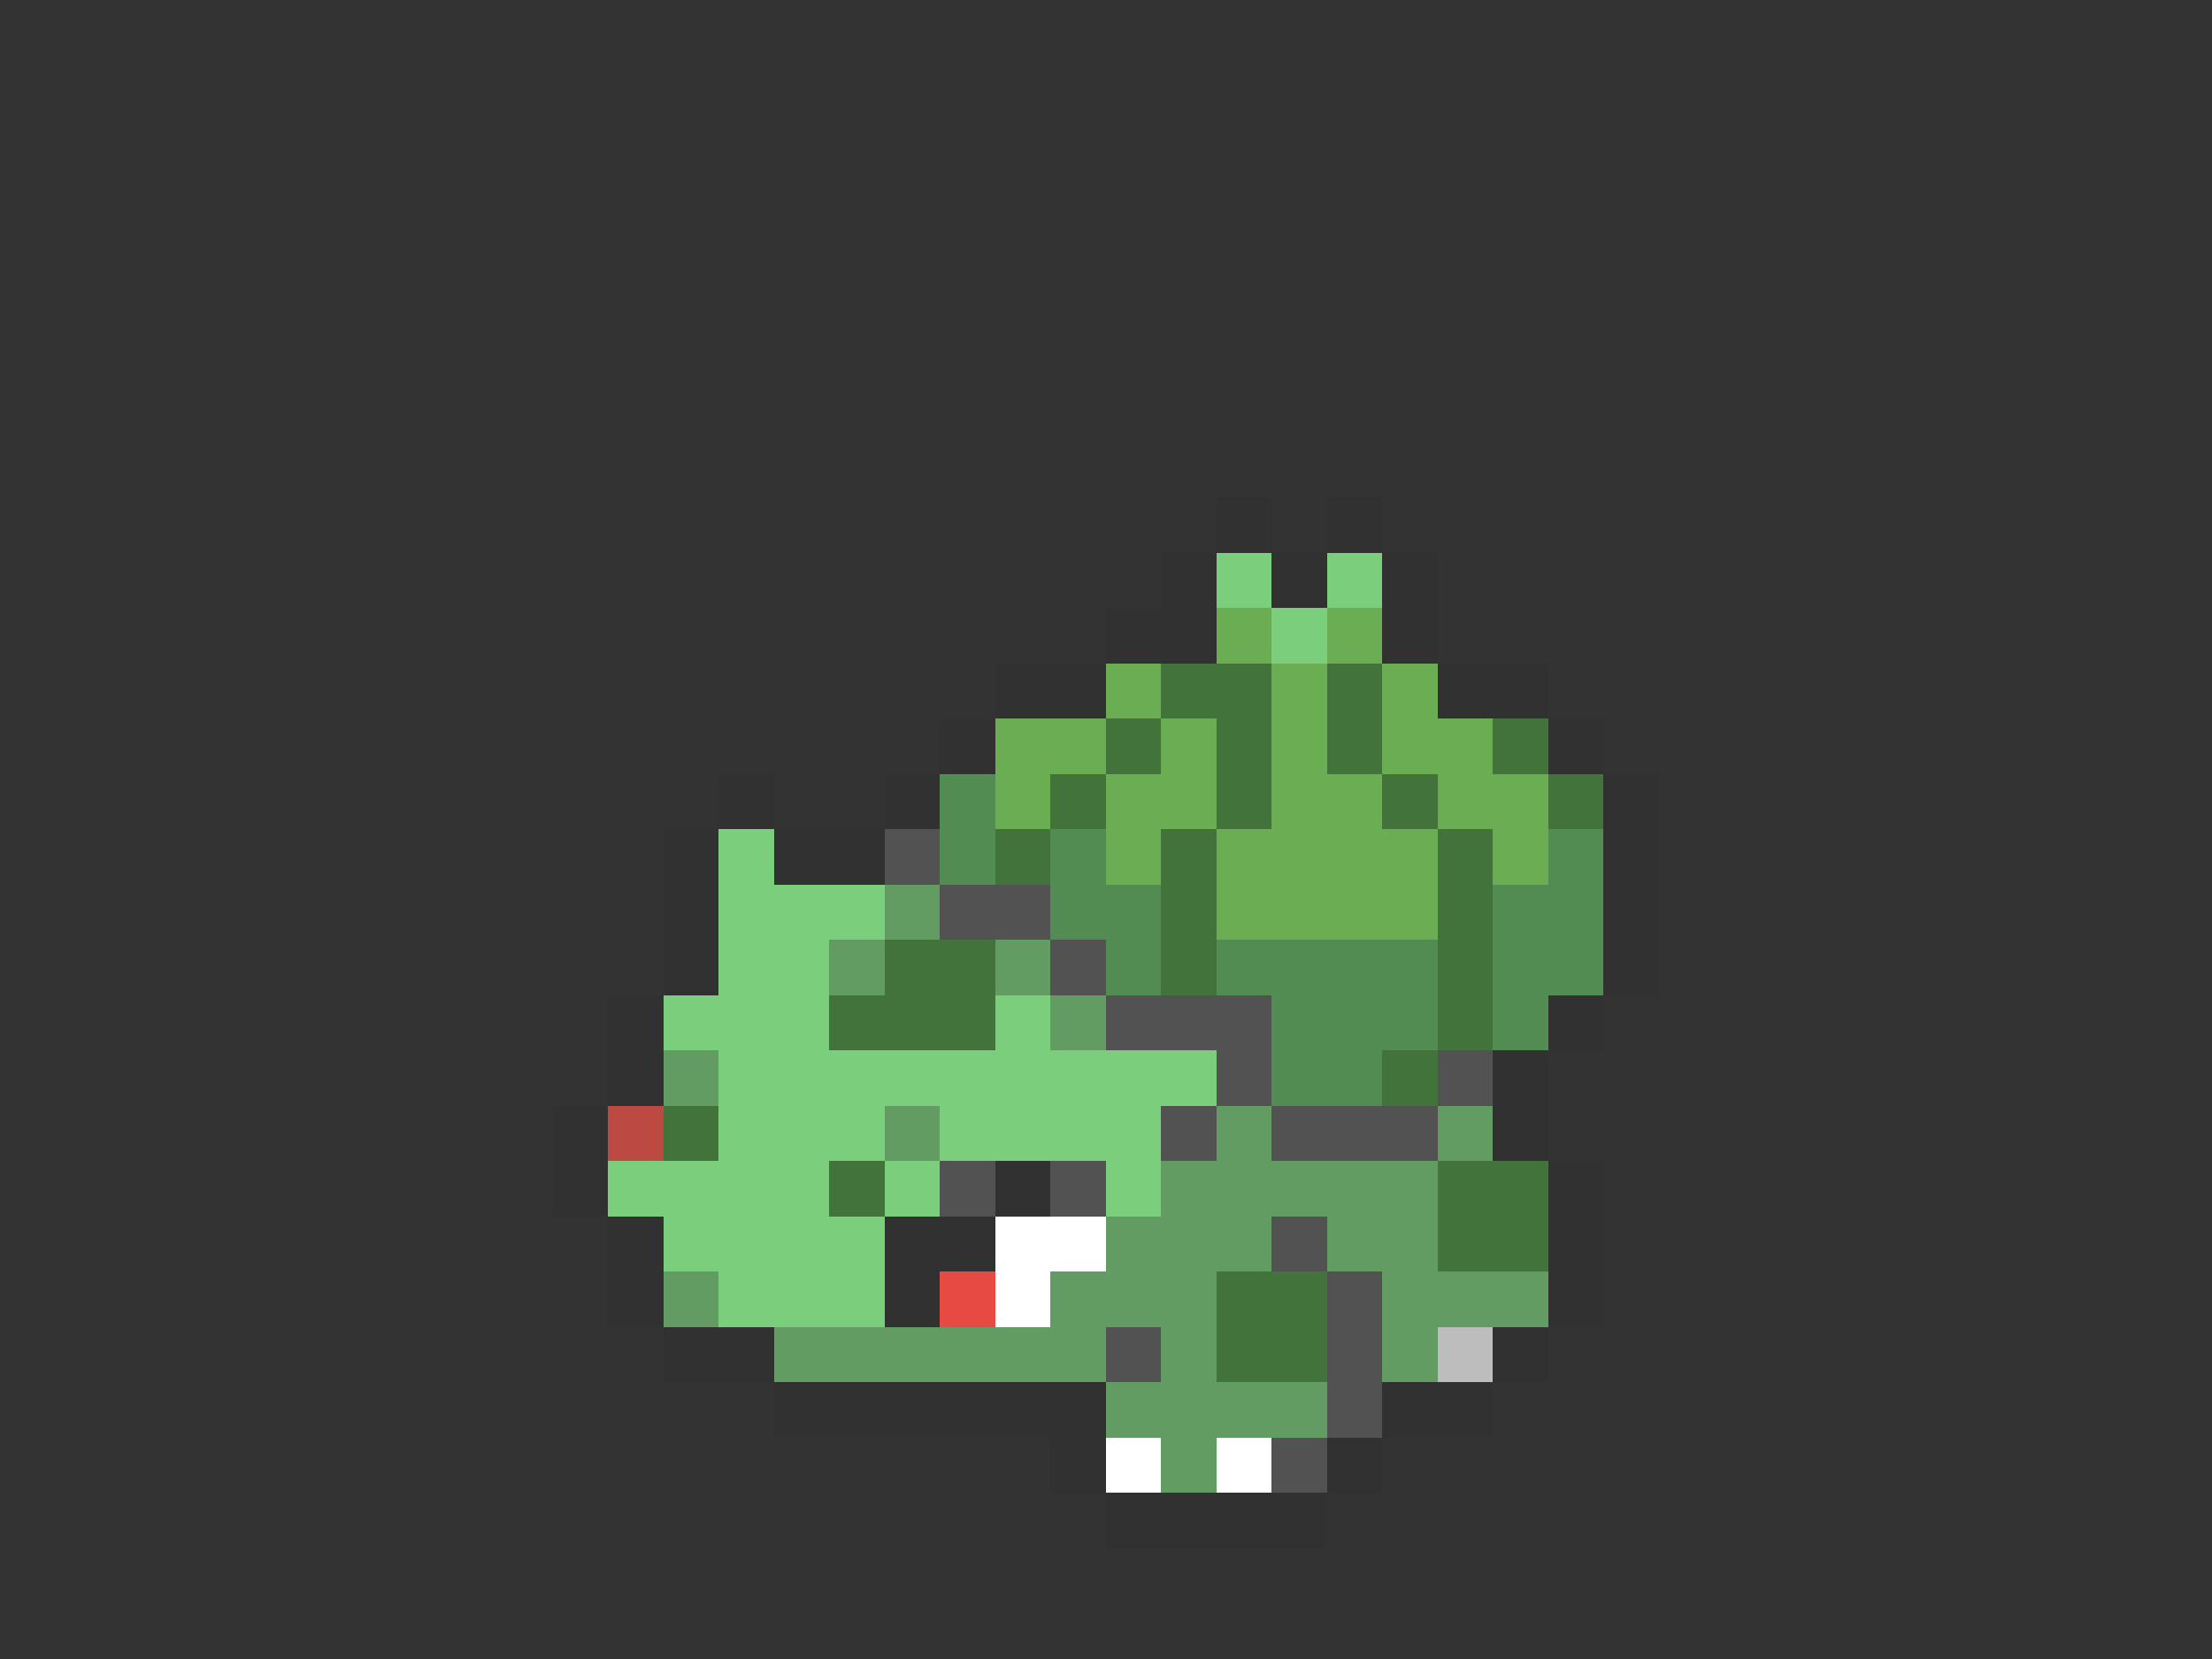 <svg xmlns="http://www.w3.org/2000/svg" viewBox="0 -0.5 40 30" shape-rendering="crispEdges">
<rect x="0" y="-0.5" width="40" height="30" fill="#333333" stroke="none"/>
<path stroke="#313131" d="M22 9h1M24 9h1M21 10h1M23 10h1M25 10h1M20 11h2M25 11h1M18 12h2M26 12h2M17 13h1M28 13h1M13 14h1M16 14h1M29 14h1M12 15h1M14 15h2M29 15h1M12 16h1M29 16h1M12 17h1M29 17h1M11 18h1M28 18h1M11 19h1M27 19h1M10 20h1M27 20h1M10 21h1M18 21h1M28 21h1M11 22h1M16 22h2M28 22h1M11 23h1M16 23h1M28 23h1M12 24h2M27 24h1M14 25h6M25 25h2M19 26h1M24 26h1M20 27h4" />
<path stroke="#7bce7b" d="M22 10h1M24 10h1M23 11h1M13 15h1M13 16h3M13 17h2M12 18h3M18 18h1M13 19h9M13 20h3M17 20h4M11 21h4M16 21h1M20 21h1M12 22h4M13 23h3" />
<path stroke="#6bad52" d="M22 11h1M24 11h1M20 12h1M23 12h1M25 12h1M18 13h2M21 13h1M23 13h1M25 13h2M18 14h1M20 14h2M23 14h2M26 14h2M20 15h1M22 15h4M27 15h1M22 16h4" />
<path stroke="#42733a" d="M21 12h2M24 12h1M20 13h1M22 13h1M24 13h1M27 13h1M19 14h1M22 14h1M25 14h1M28 14h1M18 15h1M21 15h1M26 15h1M21 16h1M26 16h1M16 17h2M21 17h1M26 17h1M15 18h3M26 18h1M25 19h1M12 20h1M15 21h1M26 21h2M26 22h2M22 23h2M22 24h2" />
<path stroke="#528c52" d="M17 14h1M17 15h1M19 15h1M28 15h1M19 16h2M27 16h2M20 17h1M22 17h4M27 17h2M23 18h3M27 18h1M23 19h2" />
<path stroke="#525252" d="M16 15h1M17 16h2M19 17h1M20 18h3M22 19h1M26 19h1M21 20h1M23 20h3M17 21h1M19 21h1M23 22h1M24 23h1M20 24h1M24 24h1M24 25h1M23 26h1" />
<path stroke="#639c63" d="M16 16h1M15 17h1M18 17h1M19 18h1M12 19h1M16 20h1M22 20h1M26 20h1M21 21h5M20 22h3M24 22h2M12 23h1M19 23h3M25 23h3M14 24h6M21 24h1M25 24h1M20 25h4M21 26h1" />
<path stroke="#bd4a42" d="M11 20h1" />
<path stroke="#ffffff" d="M18 22h2M18 23h1M20 26h1M22 26h1" />
<path stroke="#e64a42" d="M17 23h1" />
<path stroke="#bdbdbd" d="M26 24h1" />
</svg>